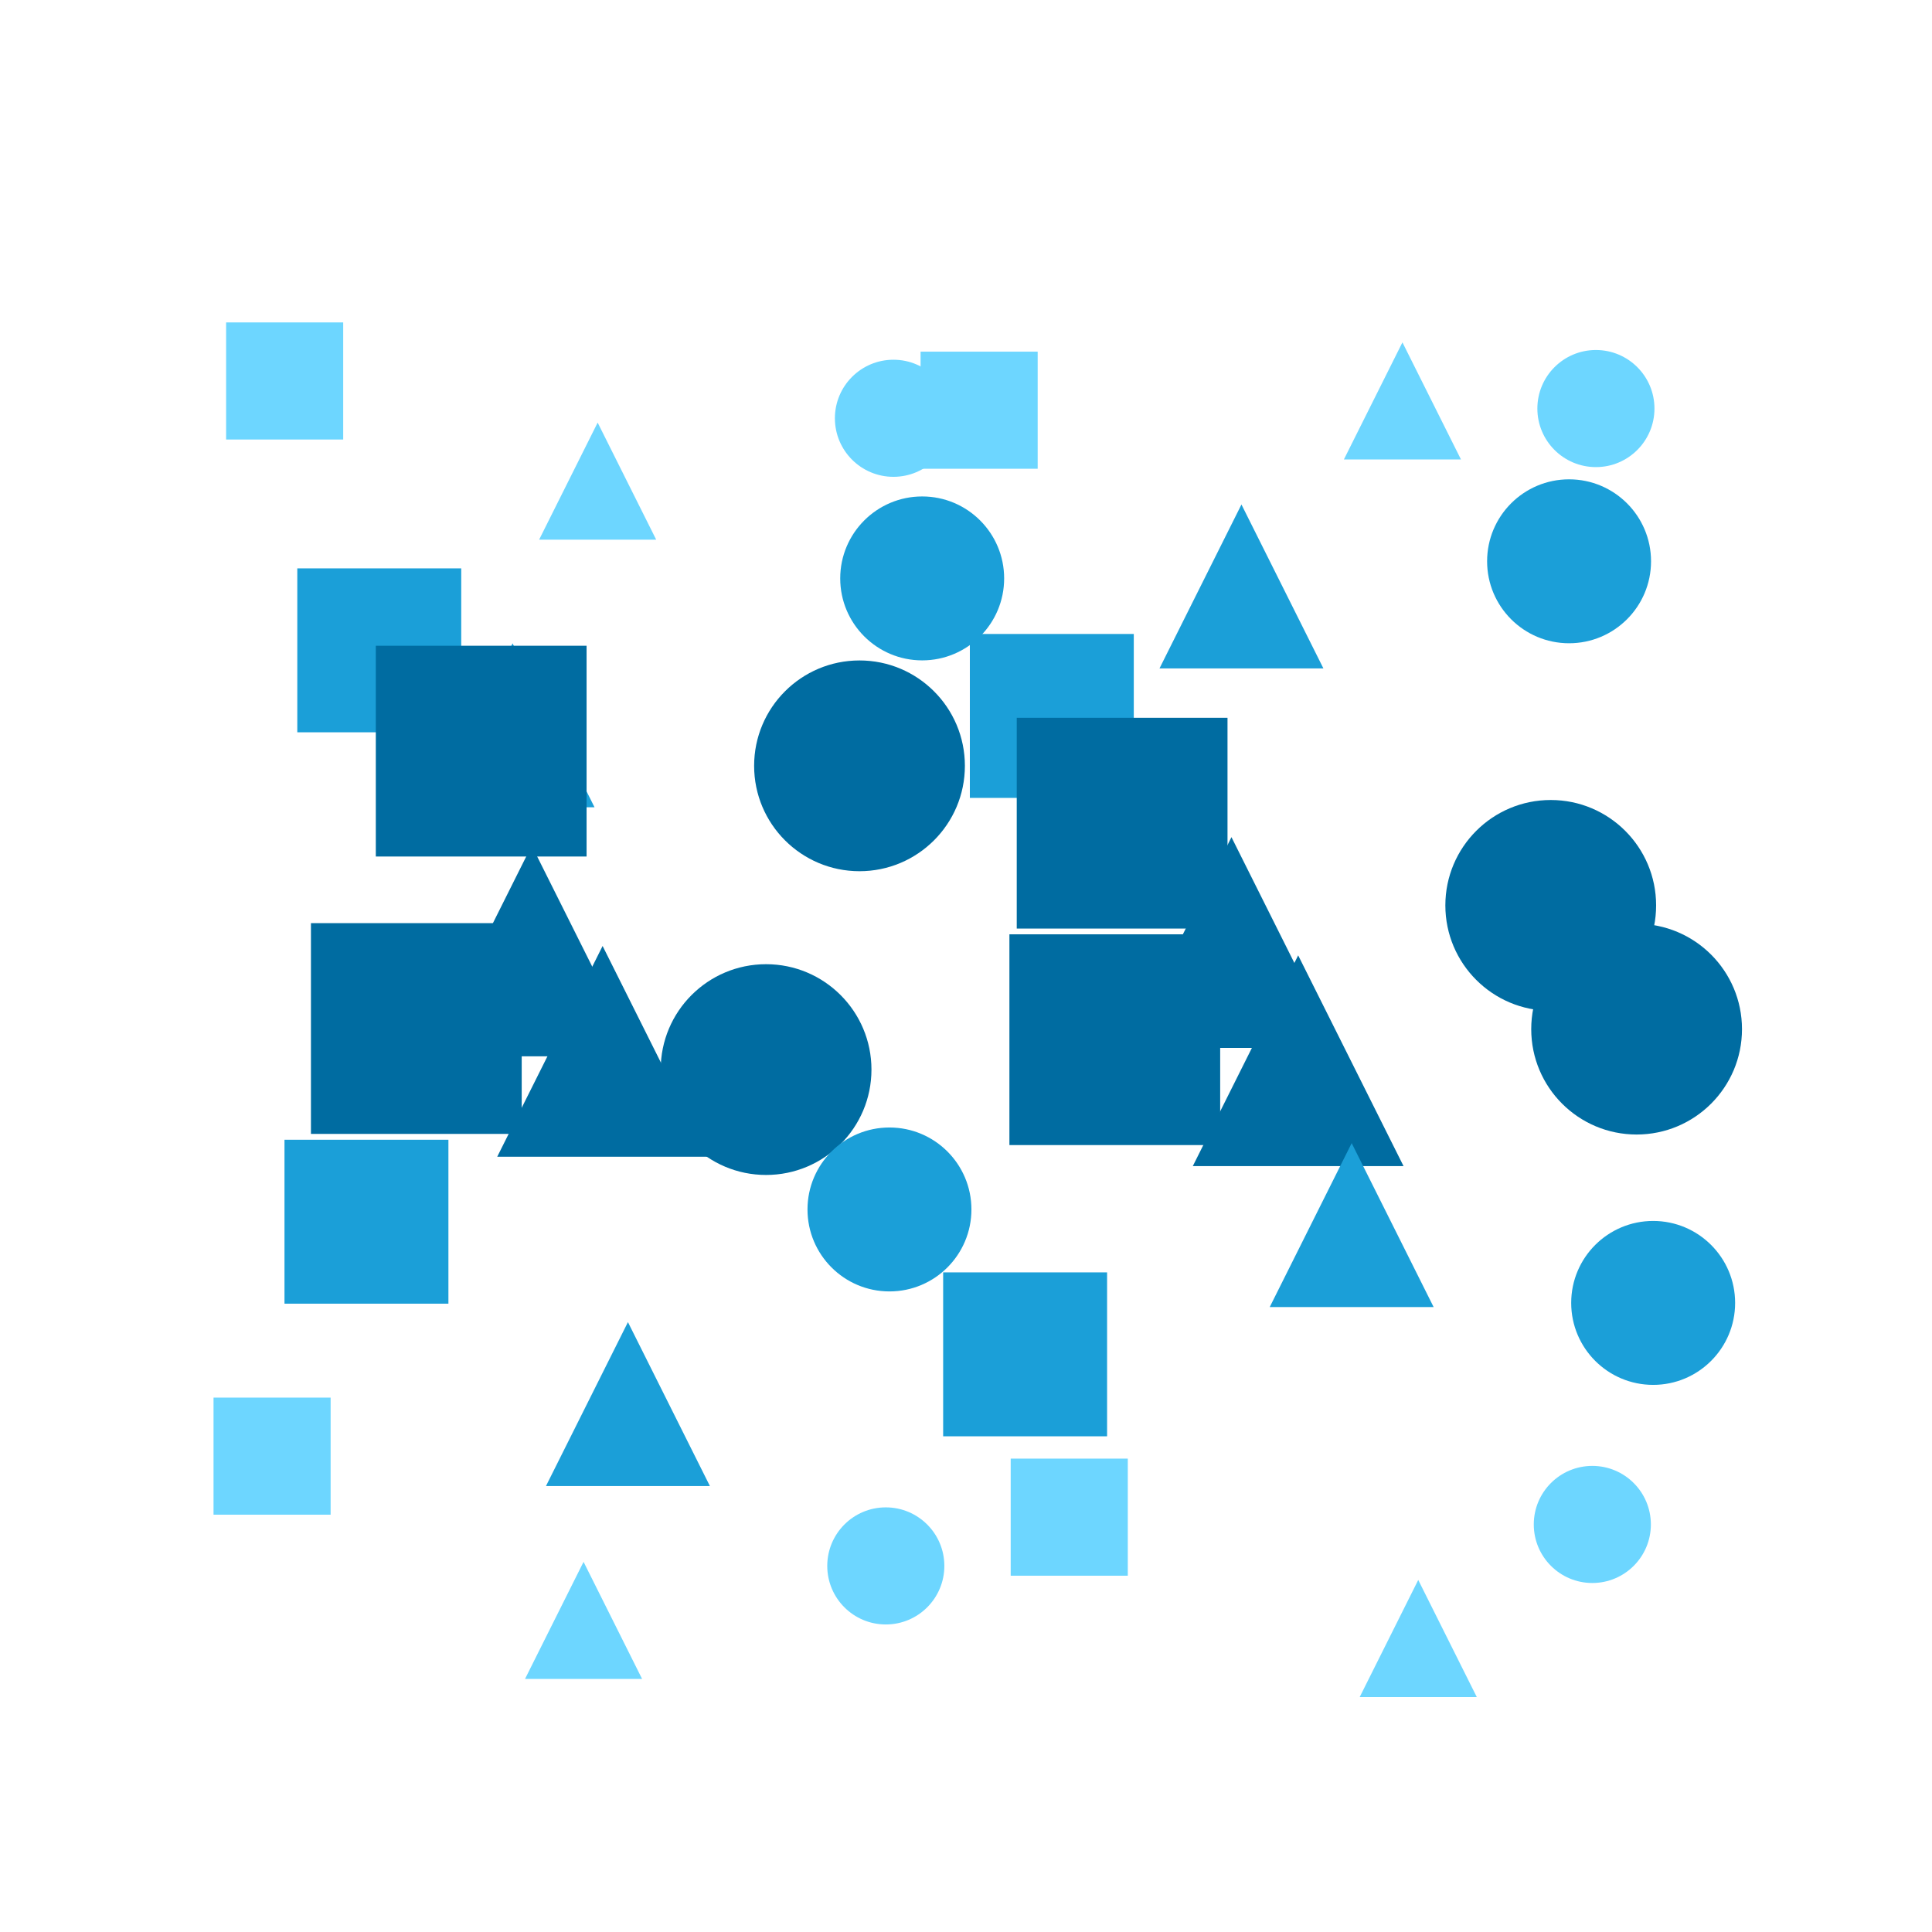 <?xml version="1.0" encoding="utf-8" ?>
<svg baseProfile="tiny" height="330" version="1.2" width="330" xmlns="http://www.w3.org/2000/svg" xmlns:ev="http://www.w3.org/2001/xml-events" xmlns:xlink="http://www.w3.org/1999/xlink">
  <defs/>
  <rect fill="white" height="330" width="330" x="0" y="0"/>
  <rect fill="#6dd6ff" height="20" stroke-width="0" transform=" rotate(0, 48, 65)" width="20" x="38.622" y="55.072"/>
  <polygon fill="#6dd6ff" points="92.084,92.183 102.084,72.183 112.084,92.183" stroke-width="0" transform=" rotate(0, 102, 82)"/>
  <ellipse cx="152.607" cy="71.445" fill="#6dd6ff" rx="10.0" ry="10.0" stroke-width="0" transform=" rotate(0, 152, 71)"/>
  <rect fill="#6dd6ff" height="20" stroke-width="0" transform=" rotate(0, 167, 70)" width="20" x="157.242" y="60.065"/>
  <polygon fill="#6dd6ff" points="229.546,78.481 239.546,58.481 249.546,78.481" stroke-width="0" transform=" rotate(0, 239, 68)"/>
  <ellipse cx="272.594" cy="69.784" fill="#6dd6ff" rx="10.0" ry="10.0" stroke-width="0" transform=" rotate(0, 272, 69)"/>
  <rect fill="#1b9fd8" height="28" stroke-width="0" transform=" rotate(0, 64, 111)" width="28" x="50.781" y="97.082"/>
  <polygon fill="#1b9fd8" points="73.551,137.889 87.551,109.889 101.551,137.889" stroke-width="0" transform=" rotate(0, 87, 123)"/>
  <ellipse cx="157.516" cy="98.797" fill="#1b9fd8" rx="14.0" ry="14.0" stroke-width="0" transform=" rotate(0, 157, 98)"/>
  <rect fill="#1b9fd8" height="28" stroke-width="0" transform=" rotate(0, 179, 122)" width="28" x="165.659" y="108.288"/>
  <polygon fill="#1b9fd8" points="198.049,114.173 212.049,86.173 226.049,114.173" stroke-width="0" transform=" rotate(0, 212, 100)"/>
  <ellipse cx="268.01" cy="95.873" fill="#1b9fd8" rx="14.0" ry="14.0" stroke-width="0" transform=" rotate(0, 268, 95)"/>
  <rect fill="#006ca1" height="36" stroke-width="0" transform=" rotate(0, 82, 128)" width="36" x="64.192" y="110.299"/>
  <polygon fill="#006ca1" points="72.819,180.426 90.819,144.426 108.819,180.426" stroke-width="0" transform=" rotate(0, 90, 162)"/>
  <ellipse cx="146.81" cy="130.809" fill="#006ca1" rx="18.0" ry="18.0" stroke-width="0" transform=" rotate(0, 146, 130)"/>
  <rect fill="#006ca1" height="36" stroke-width="0" transform=" rotate(0, 191, 140)" width="36" x="173.667" y="122.606"/>
  <polygon fill="#006ca1" points="192.343,178.989 210.343,142.989 228.343,178.989" stroke-width="0" transform=" rotate(0, 210, 160)"/>
  <ellipse cx="264.877" cy="154.646" fill="#006ca1" rx="18.0" ry="18.0" stroke-width="0" transform=" rotate(0, 264, 154)"/>
  <rect fill="#006ca1" height="36" stroke-width="0" transform=" rotate(0, 71, 175)" width="36" x="53.112" y="157.679"/>
  <polygon fill="#006ca1" points="84.93,197.58 102.93,161.58 120.93,197.58" stroke-width="0" transform=" rotate(0, 102, 179)"/>
  <ellipse cx="130.852" cy="182.692" fill="#006ca1" rx="18.0" ry="18.0" stroke-width="0" transform=" rotate(0, 130, 182)"/>
  <rect fill="#006ca1" height="36" stroke-width="0" transform=" rotate(0, 190, 177)" width="36" x="172.415" y="159.587"/>
  <polygon fill="#006ca1" points="203.738,199.183 221.738,163.183 239.738,199.183" stroke-width="0" transform=" rotate(0, 221, 181)"/>
  <ellipse cx="279.545" cy="175.785" fill="#006ca1" rx="18.0" ry="18.0" stroke-width="0" transform=" rotate(0, 279, 175)"/>
  <rect fill="#1b9fd8" height="28" stroke-width="0" transform=" rotate(0, 62, 208)" width="28" x="48.593" y="194.677"/>
  <polygon fill="#1b9fd8" points="93.257,253.826 107.257,225.826 121.257,253.826" stroke-width="0" transform=" rotate(0, 107, 239)"/>
  <ellipse cx="151.927" cy="206.585" fill="#1b9fd8" rx="14.0" ry="14.0" stroke-width="0" transform=" rotate(0, 151, 206)"/>
  <rect fill="#1b9fd8" height="28" stroke-width="0" transform=" rotate(0, 175, 231)" width="28" x="161.098" y="217.332"/>
  <polygon fill="#1b9fd8" points="216.877,223.256 230.877,195.256 244.877,223.256" stroke-width="0" transform=" rotate(0, 230, 209)"/>
  <ellipse cx="282.372" cy="222.547" fill="#1b9fd8" rx="14.0" ry="14.0" stroke-width="0" transform=" rotate(0, 282, 222)"/>
  <rect fill="#6dd6ff" height="20" stroke-width="0" transform=" rotate(0, 46, 248)" width="20" x="36.473" y="238.721"/>
  <polygon fill="#6dd6ff" points="89.676,286.777 99.676,266.777 109.676,286.777" stroke-width="0" transform=" rotate(0, 99, 276)"/>
  <ellipse cx="151.302" cy="267.47" fill="#6dd6ff" rx="10.0" ry="10.0" stroke-width="0" transform=" rotate(0, 151, 267)"/>
  <rect fill="#6dd6ff" height="20" stroke-width="0" transform=" rotate(0, 182, 259)" width="20" x="172.635" y="249.143"/>
  <polygon fill="#6dd6ff" points="232.247,289.868 242.247,269.868 252.247,289.868" stroke-width="0" transform=" rotate(0, 242, 279)"/>
  <ellipse cx="271.981" cy="260.387" fill="#6dd6ff" rx="10.0" ry="10.0" stroke-width="0" transform=" rotate(0, 271, 260)"/>
</svg>

